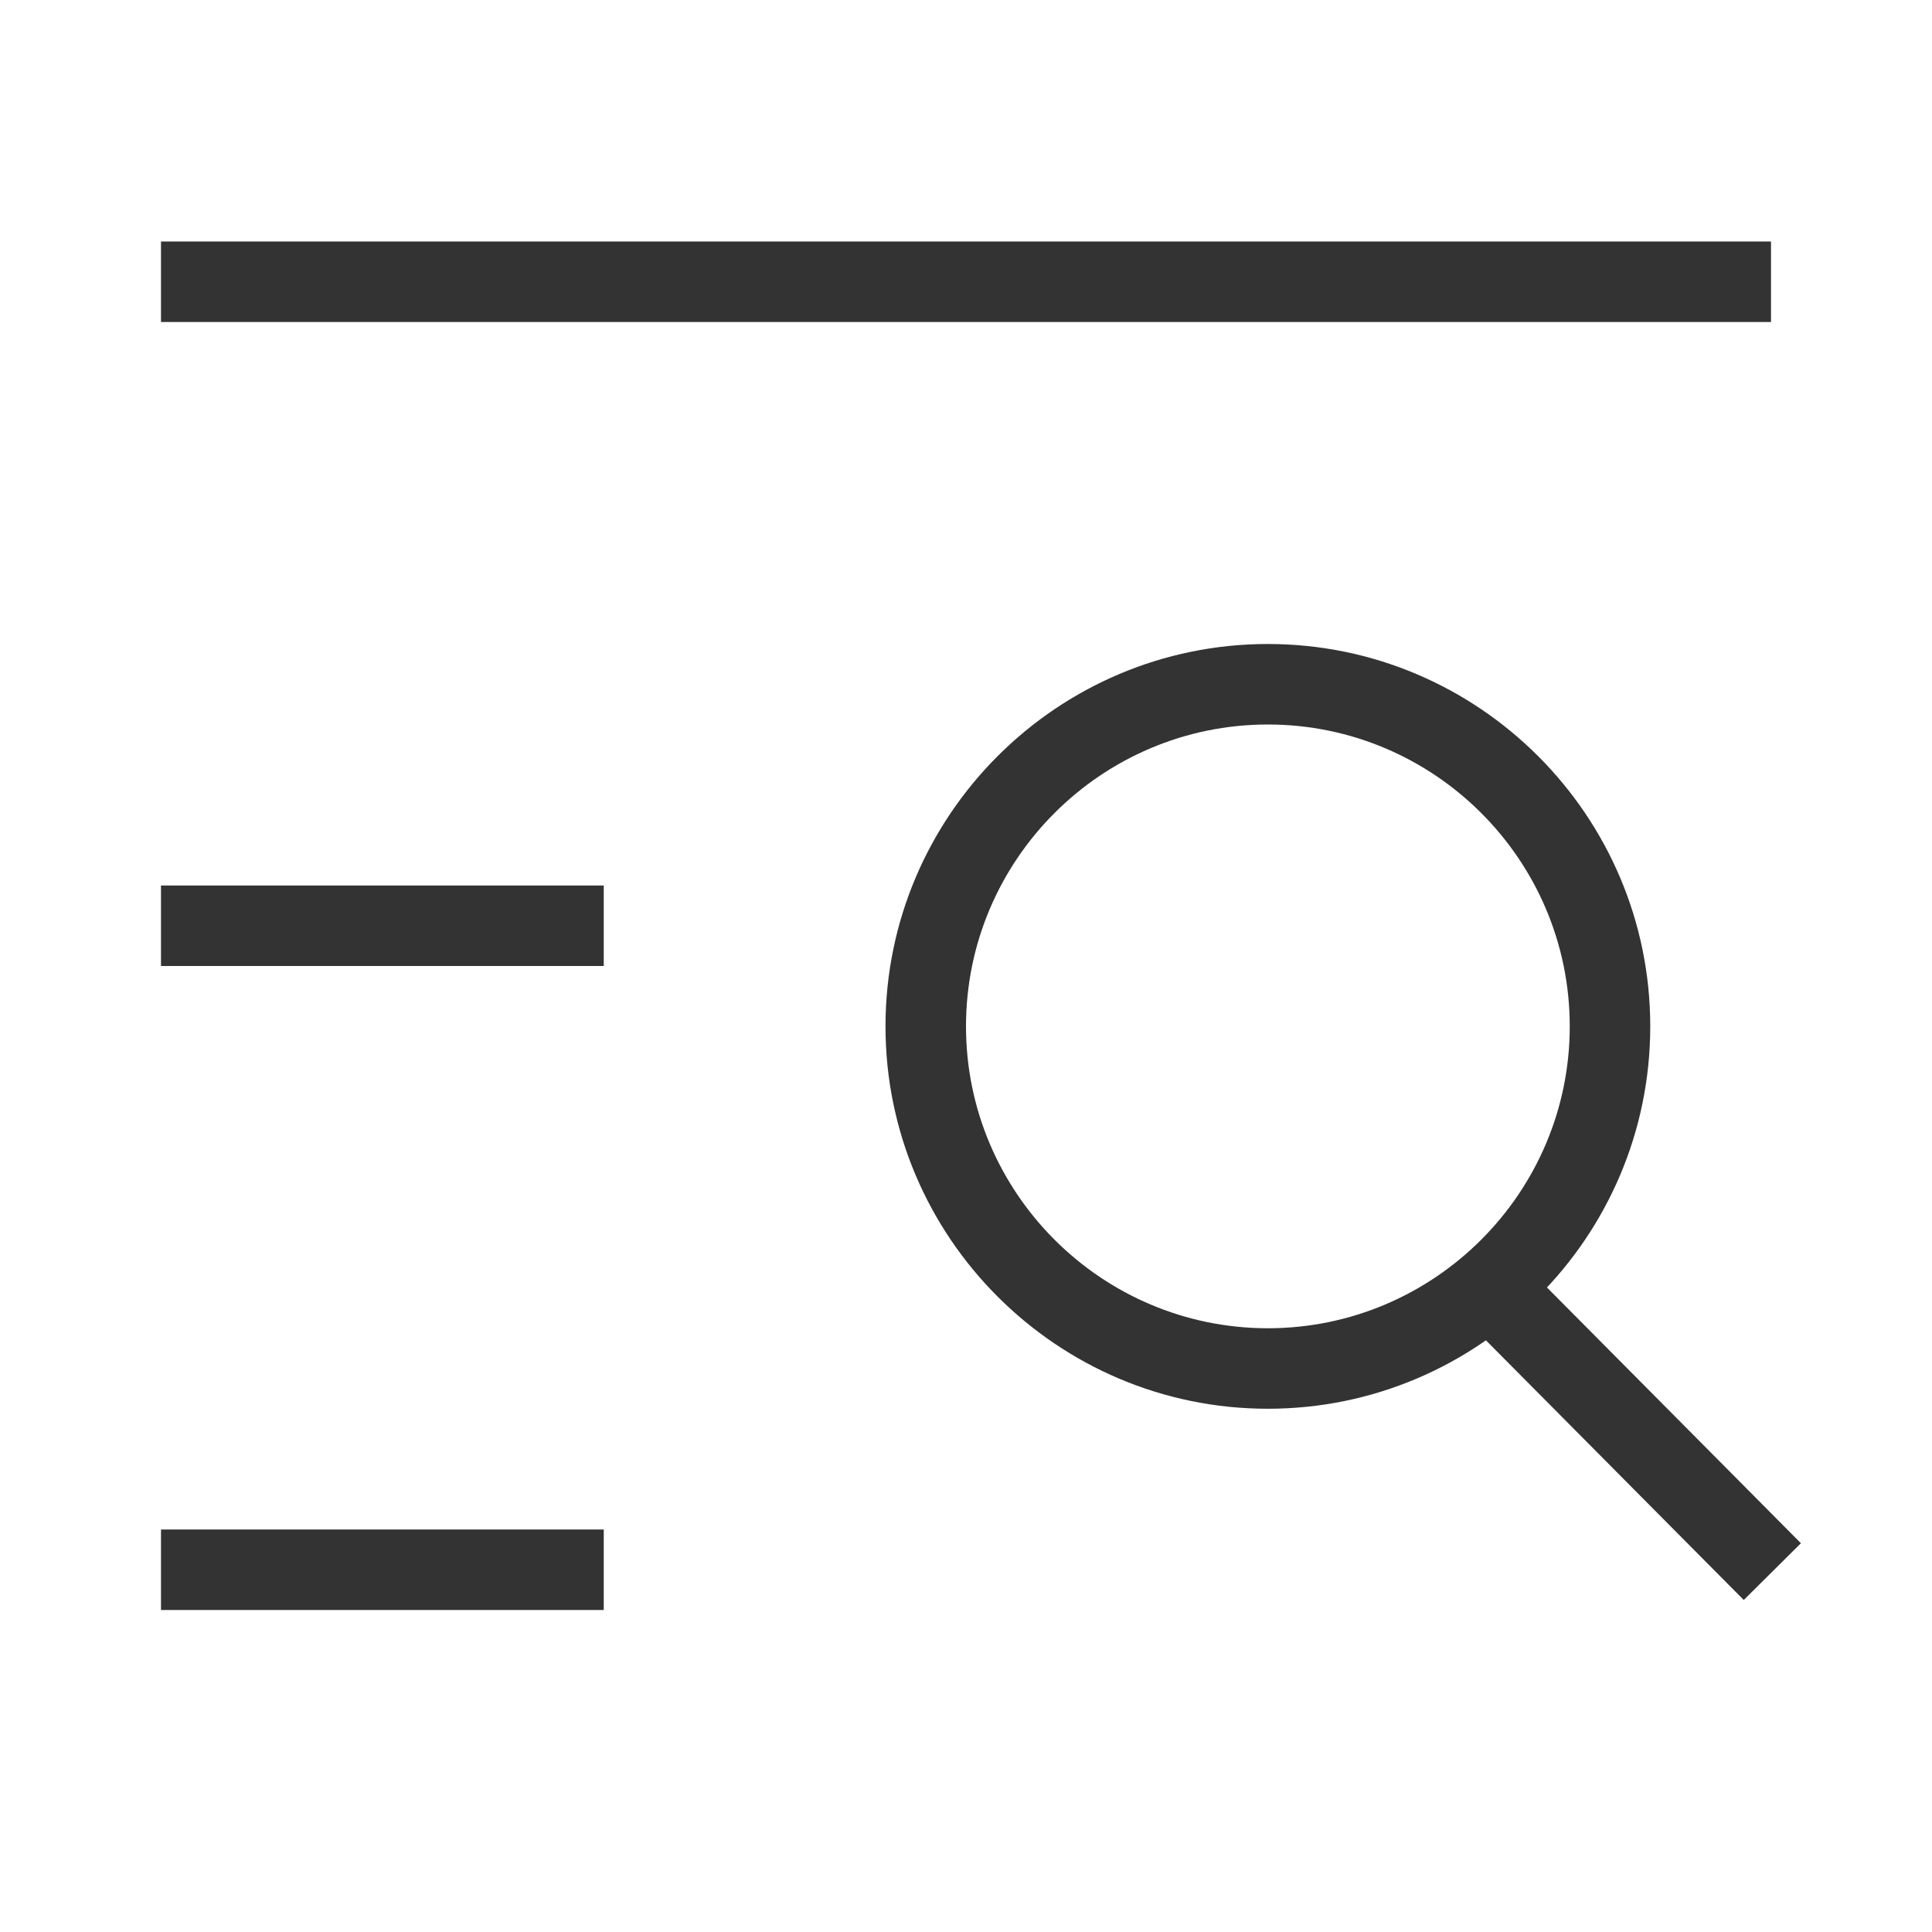 <?xml version="1.0" encoding="iso-8859-1"?>
<svg version="1.1" id="&#x56FE;&#x5C42;_1" xmlns="http://www.w3.org/2000/svg" xmlns:xlink="http://www.w3.org/1999/xlink" x="0px"
	 y="0px" viewBox="0 0 24 24" style="enable-background:new 0 0 24 24;" xml:space="preserve">
<rect x="2" y="3" style="fill:#333333;" width="20" height="1"/>
<rect x="2" y="11" style="fill:#333333;" width="5.5" height="1"/>
<rect x="2" y="19" style="fill:#333333;" width="5.5" height="1"/>
<path style="fill:#333333;" d="M15.75,17.5c-2.619,0-4.75-2.131-4.75-4.75S13.131,8,15.75,8s4.75,2.131,4.75,4.75
	S18.369,17.5,15.75,17.5z M15.75,9C13.683,9,12,10.682,12,12.75c0,2.067,1.683,3.75,3.75,3.75s3.75-1.683,3.75-3.75
	C19.5,10.682,17.817,9,15.75,9z"/>
<rect x="19.75" y="15.279" transform="matrix(0.71 -0.705 0.705 0.71 -6.635 19.424)" style="fill:#333333;" width="1" height="4.968"/>
</svg>






